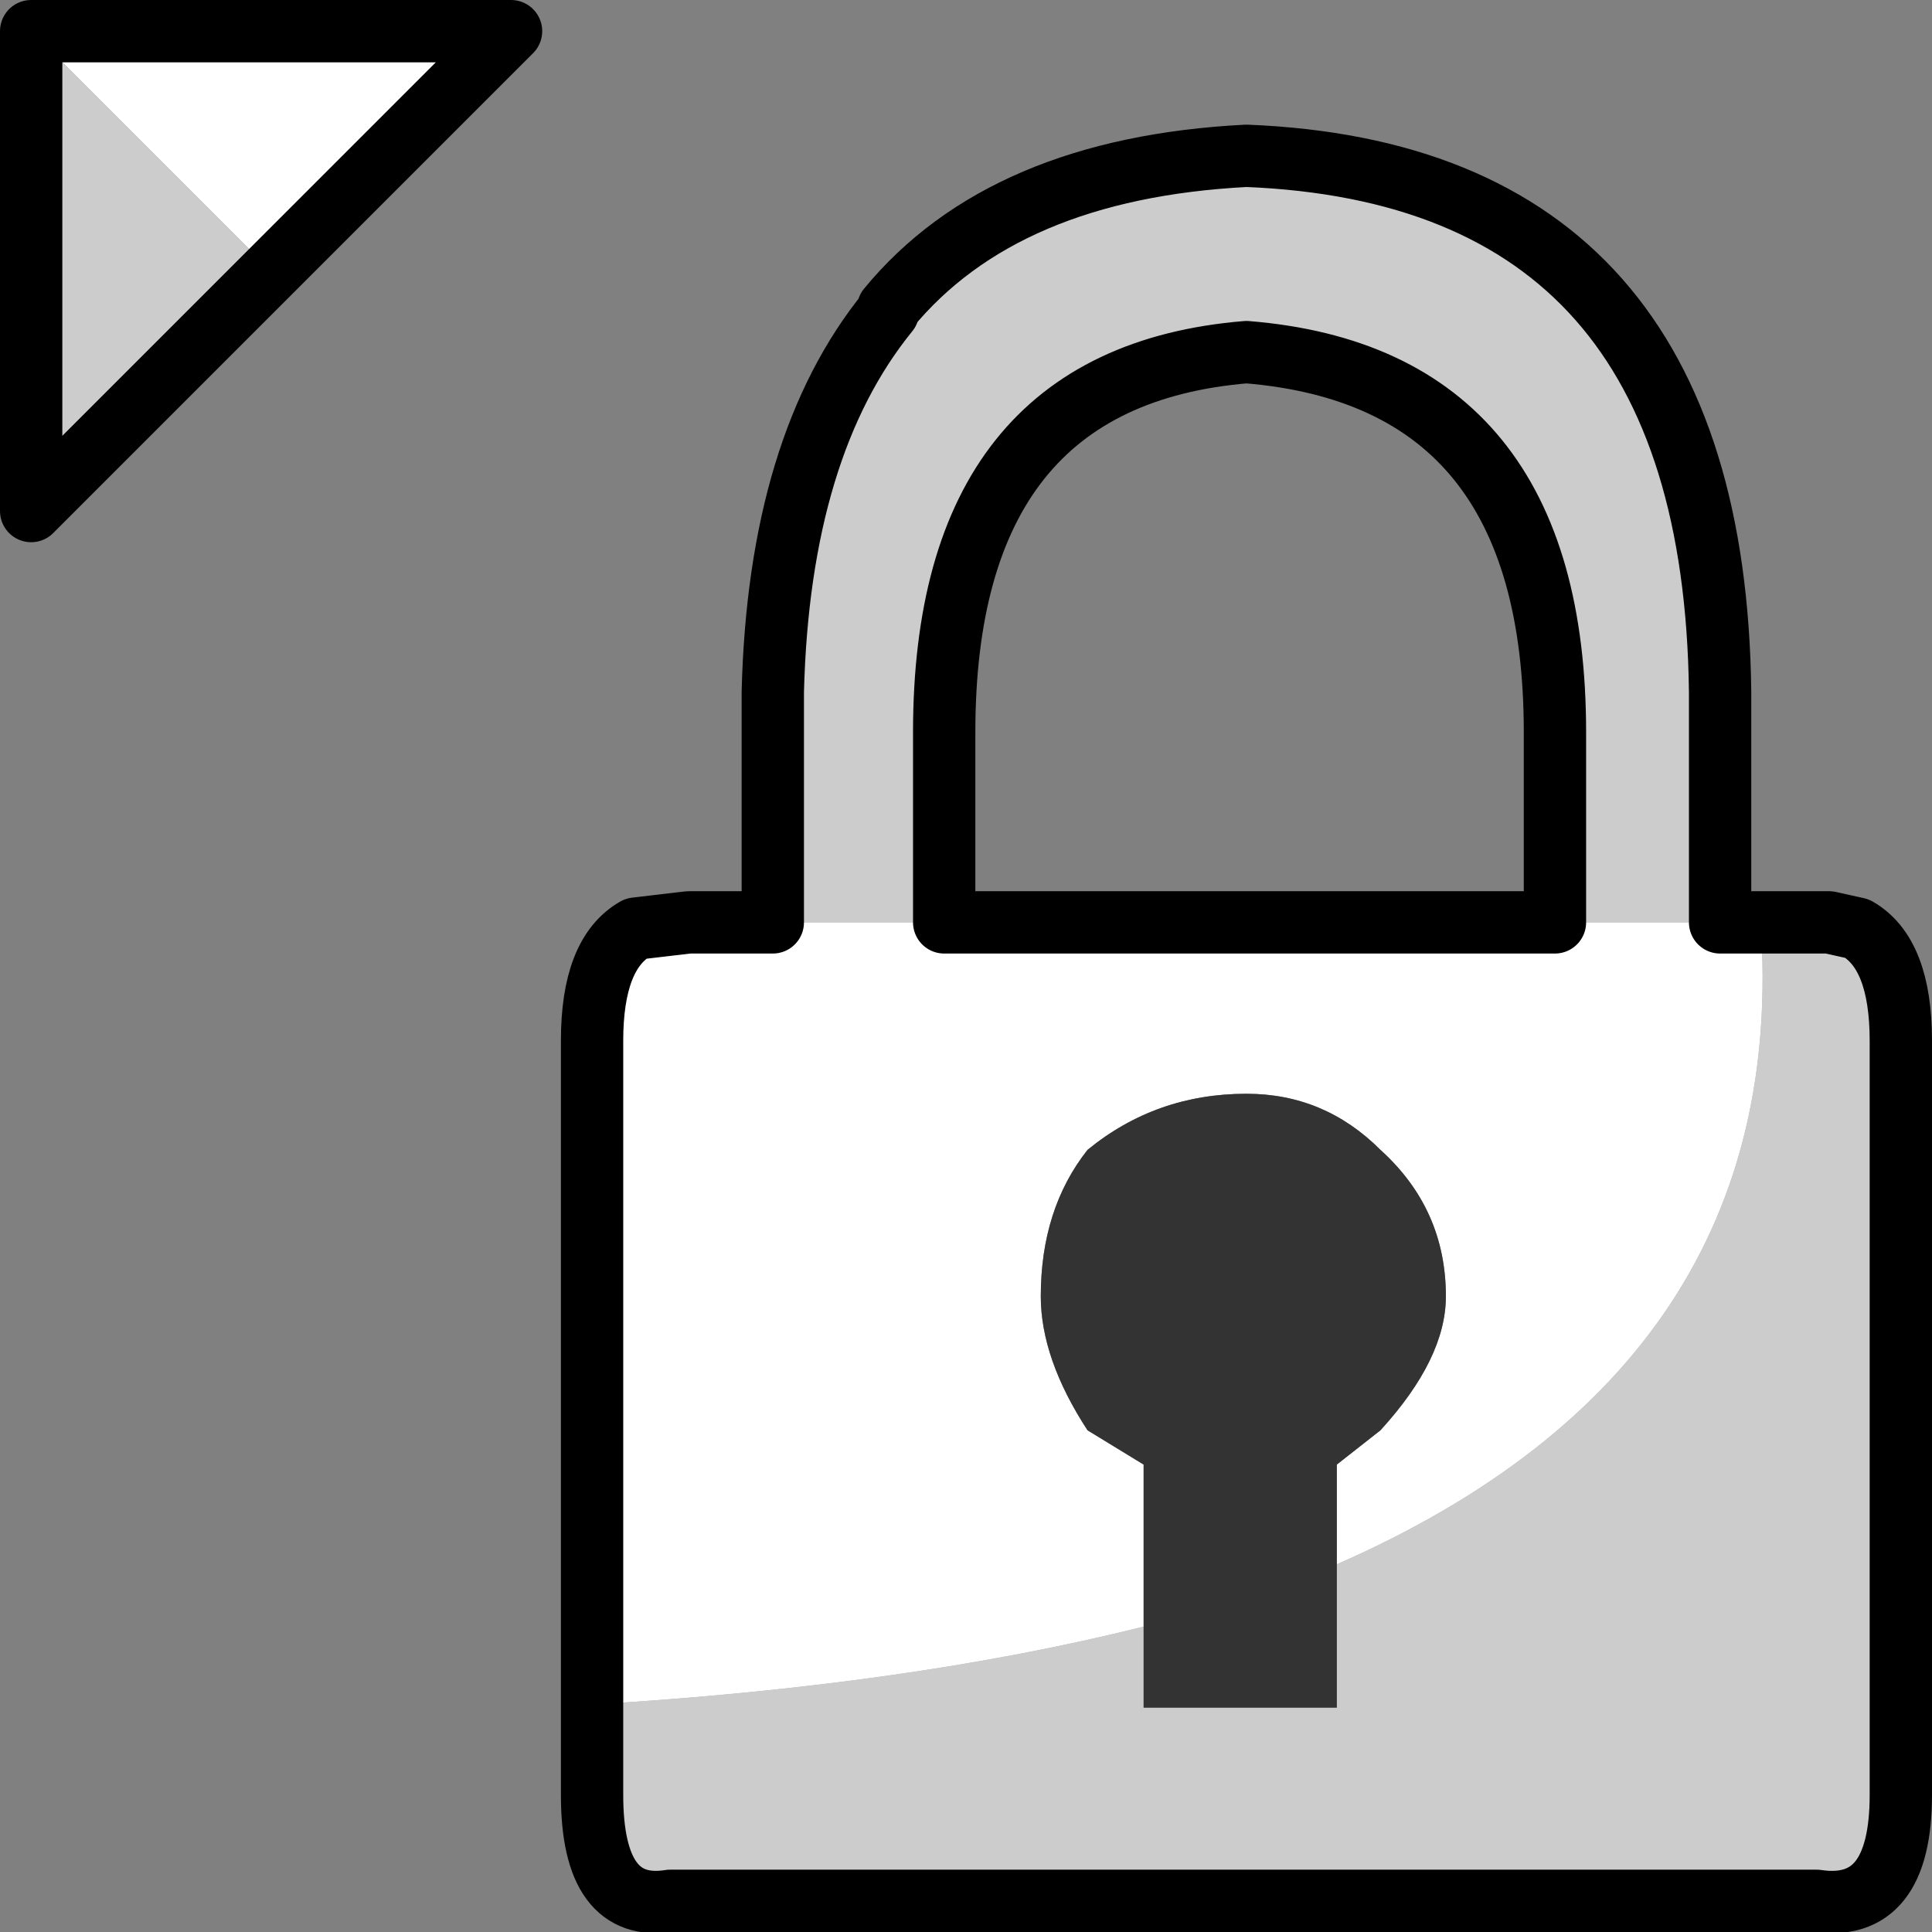 <?xml version="1.0" encoding="UTF-8" standalone="no"?>
<svg xmlns:xlink="http://www.w3.org/1999/xlink" height="31.0px" width="31.0px" xmlns="http://www.w3.org/2000/svg">
  <rect width="100%" height="100%" fill="#808080" stroke="none"/>
  <g transform="matrix(1.0, 0.0, 0.0, 1.0, 0.5, 0.5)">
    <path d="M0.0 0.0 L7.7 0.0 3.85 3.85 0.0 0.0" fill="#ffffff" fill-rule="evenodd" stroke="none"/>
    <path d="M0.0 0.0 L3.85 3.85 0.0 7.7 0.0 0.0" fill="#cccccc" fill-rule="evenodd" stroke="none"/>
    <path d="M3.85 3.85 L7.7 0.0 0.0 0.0 0.0 7.7 3.85 3.85 Z" fill="none" stroke="#000000" stroke-linecap="round" stroke-linejoin="round" stroke-width="1.0"/>
    <path d="M27.75 14.3 L28.55 14.3 28.75 14.3 28.85 14.3 29.3 14.4 Q30.0 14.8 30.0 16.2 L30.0 28.3 Q30.0 30.2 28.65 30.0 L10.25 30.0 Q9.0 30.2 9.0 28.3 L9.0 26.85 Q14.05 26.55 17.85 25.6 L17.85 26.9 20.95 26.9 20.95 24.6 Q28.25 21.4 27.75 14.3 M11.9 14.3 L11.9 10.6 Q12.0 6.65 13.75 4.5 L13.85 4.5 13.75 4.45 Q15.6 2.2 19.5 2.0 27.0 2.3 27.1 10.6 L27.1 12.55 27.1 14.3 24.45 14.3 24.45 11.25 Q24.45 5.55 19.5 5.15 14.65 5.55 14.65 11.25 L14.65 14.3 11.9 14.3" fill="#cccccc" fill-rule="evenodd" stroke="none"/>
    <path d="M9.0 26.85 L9.0 16.2 Q9.0 14.8 9.7 14.4 L10.55 14.3 11.9 14.3 14.65 14.3 24.45 14.3 27.1 14.3 27.75 14.3 Q28.25 21.4 20.95 24.6 L20.95 23.0 21.65 22.45 Q22.7 21.3 22.7 20.3 22.7 18.9 21.65 17.95 20.75 17.05 19.5 17.05 18.05 17.05 16.95 17.95 16.2 18.9 16.2 20.3 16.2 21.3 16.95 22.45 L17.85 23.0 17.85 25.6 Q14.05 26.55 9.0 26.85" fill="#ffffff" fill-rule="evenodd" stroke="none"/>
    <path d="M20.95 24.6 L20.95 26.9 17.85 26.9 17.85 25.6 17.85 23.0 16.95 22.45 Q16.2 21.3 16.2 20.3 16.2 18.9 16.95 17.95 18.05 17.05 19.5 17.05 20.75 17.05 21.65 17.95 22.7 18.9 22.7 20.3 22.7 21.3 21.65 22.45 L20.95 23.0 20.95 24.6" fill="#333333" fill-rule="evenodd" stroke="none"/>
    <path d="M13.75 4.5 L13.75 4.45 13.85 4.5 13.75 4.5" fill="#625040" fill-rule="evenodd" stroke="none"/>
    <path d="M27.75 14.3 L28.55 14.3 28.75 14.3 28.85 14.3 29.3 14.4 Q30.0 14.8 30.0 16.2 L30.0 28.3 Q30.0 30.2 28.65 30.0 L10.25 30.0 Q9.0 30.2 9.0 28.3 L9.0 26.85 9.0 16.2 Q9.0 14.8 9.7 14.4 L10.55 14.3 11.9 14.3 11.9 10.6 Q12.0 6.65 13.75 4.5 M13.75 4.45 Q15.6 2.2 19.5 2.0 27.0 2.3 27.1 10.6 L27.1 12.55 27.1 14.3 27.75 14.3 M14.65 14.3 L14.65 11.25 Q14.65 5.55 19.5 5.15 24.45 5.55 24.45 11.25 L24.45 14.3 14.65 14.3" fill="none" stroke="#000000" stroke-linecap="round" stroke-linejoin="round" stroke-width="1.0"/>
  </g>
</svg>
